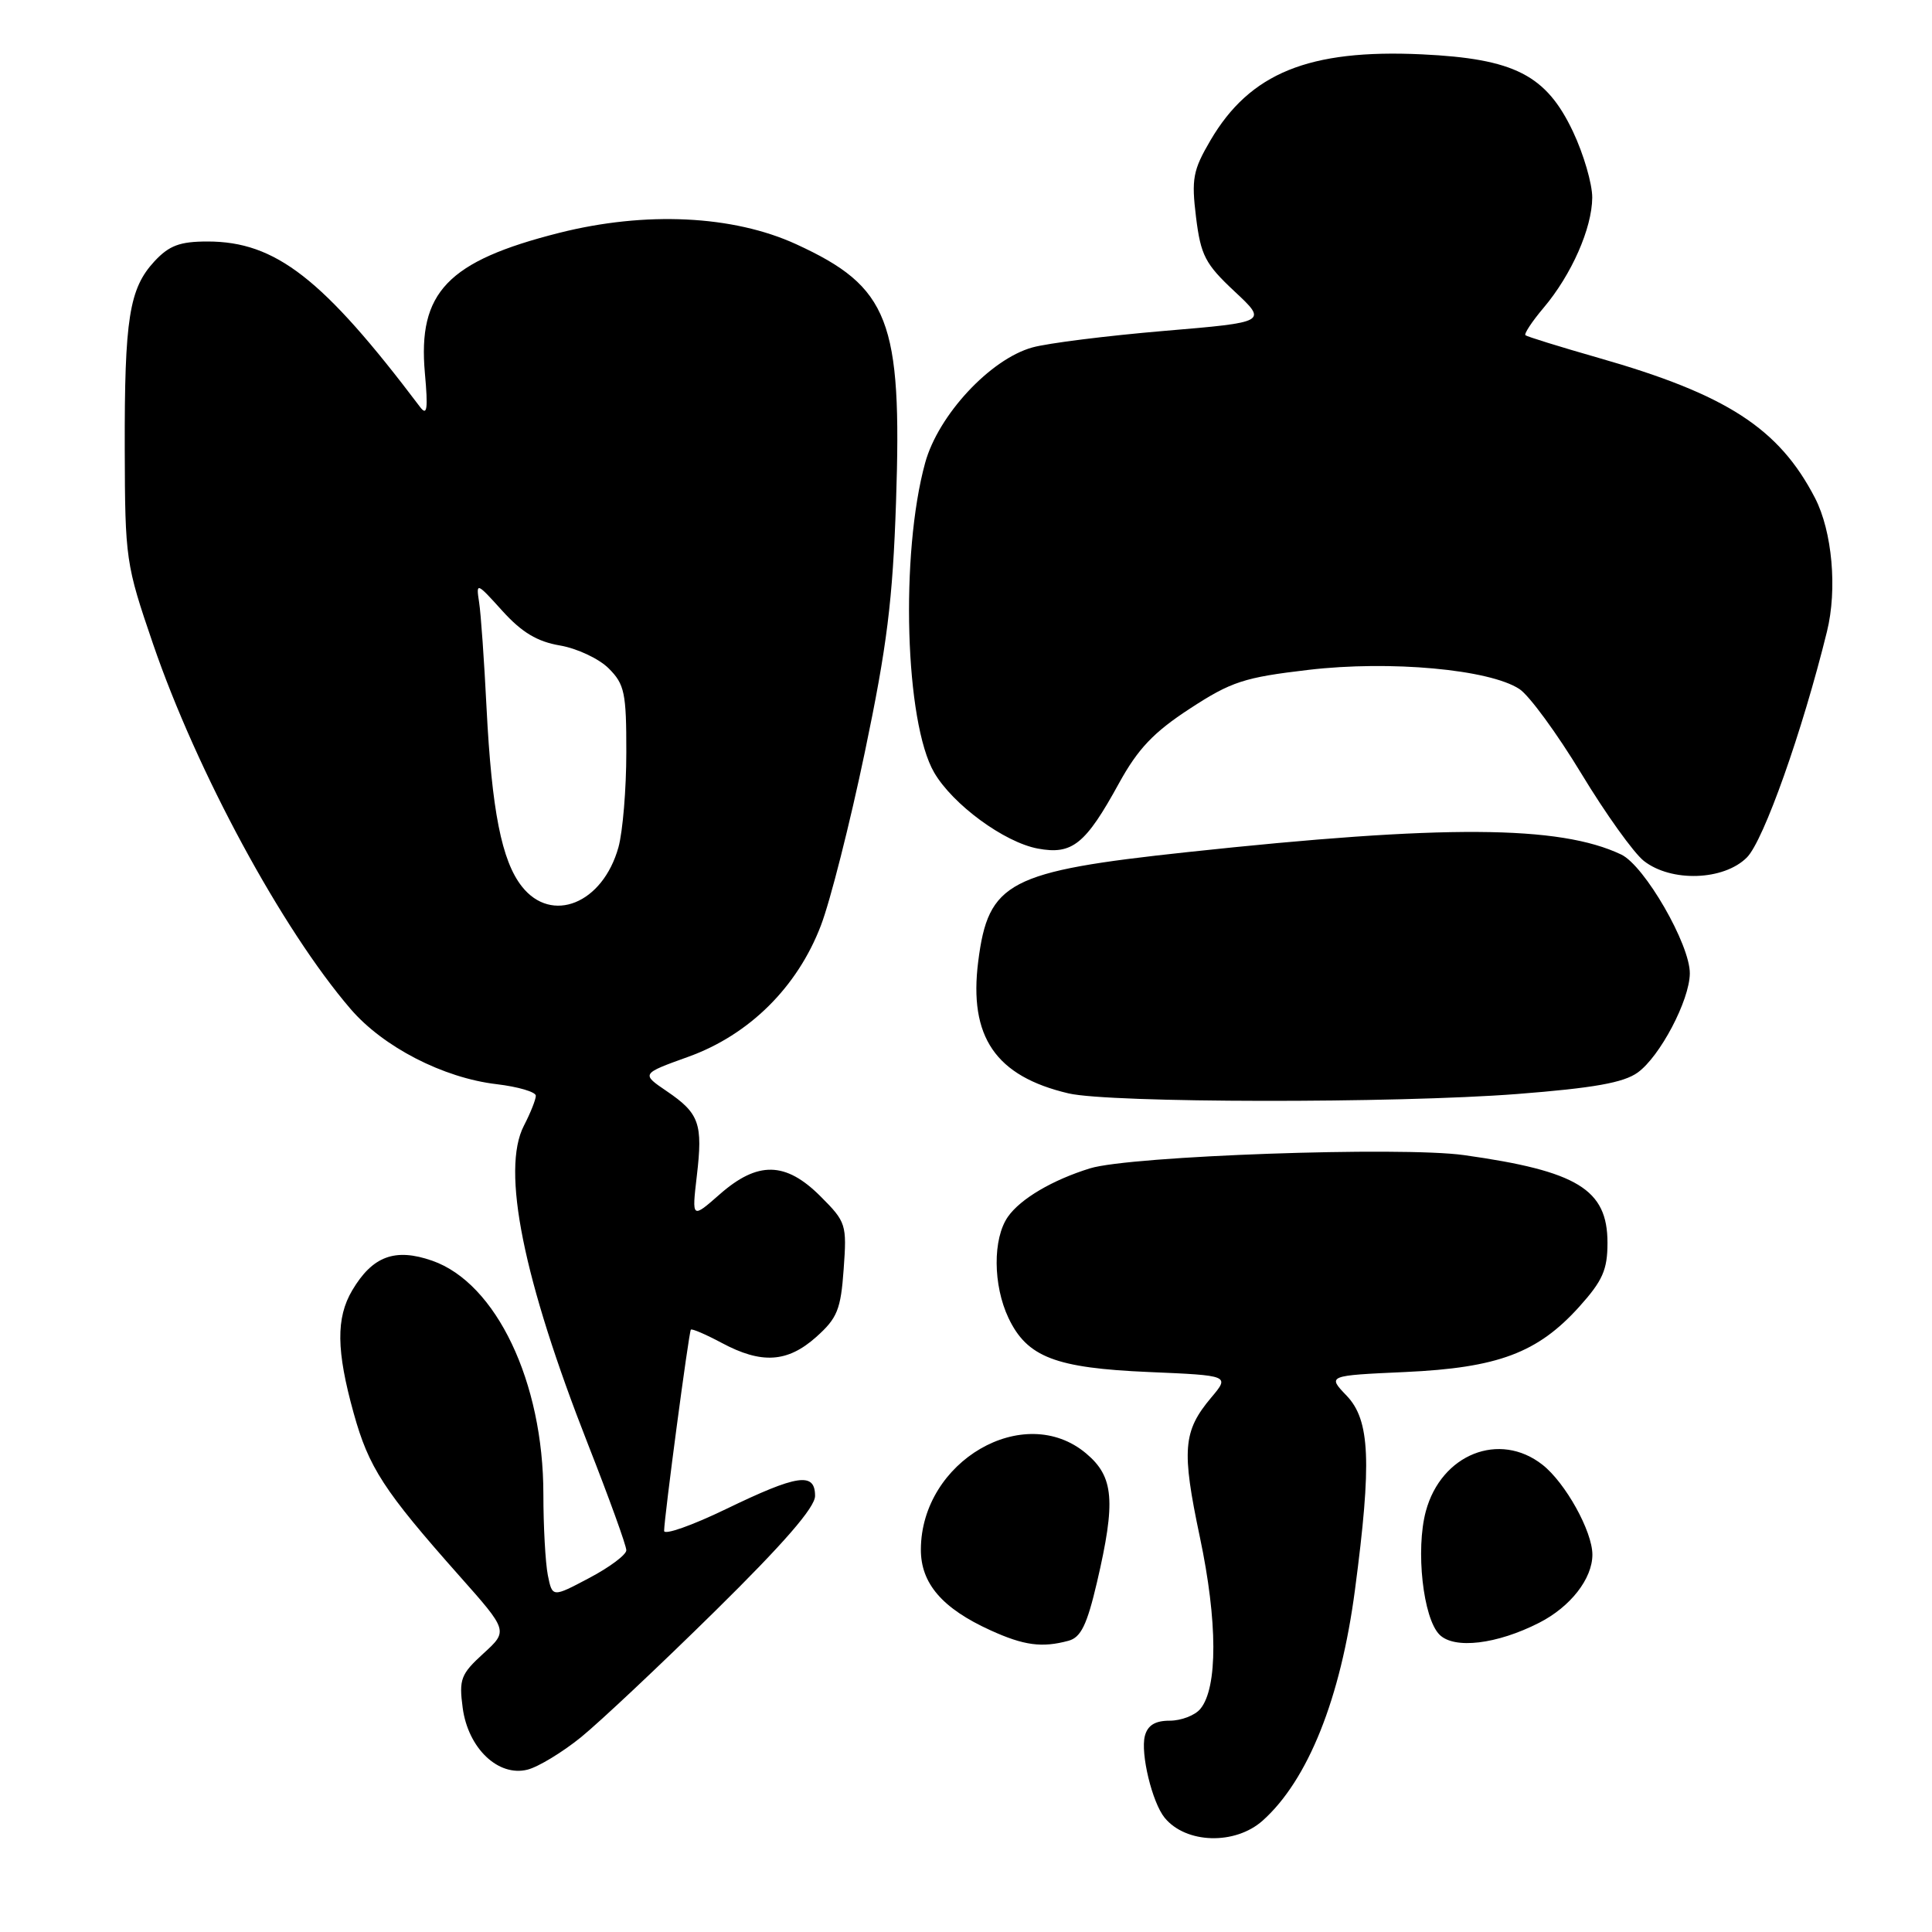 <?xml version="1.0" encoding="UTF-8" standalone="no"?>
<!DOCTYPE svg PUBLIC "-//W3C//DTD SVG 1.1//EN" "http://www.w3.org/Graphics/SVG/1.1/DTD/svg11.dtd" >
<svg xmlns="http://www.w3.org/2000/svg" xmlns:xlink="http://www.w3.org/1999/xlink" version="1.1" viewBox="0 0 256 256">
 <g >
 <path fill="currentColor"
d=" M 167.31 241.24 C 173.31 235.88 177.65 225.04 179.54 210.66 C 181.78 193.70 181.54 188.18 178.44 184.94 C 175.88 182.27 175.88 182.27 186.19 181.80 C 198.48 181.24 203.74 179.27 209.25 173.16 C 212.36 169.70 213.00 168.26 213.00 164.67 C 213.00 157.60 209.02 155.17 194.00 153.06 C 185.70 151.89 149.77 153.16 144.44 154.81 C 139.46 156.35 135.23 158.84 133.56 161.22 C 131.53 164.11 131.57 170.29 133.63 174.64 C 136.10 179.83 139.85 181.27 152.23 181.80 C 162.96 182.26 162.96 182.26 160.48 185.20 C 156.75 189.64 156.55 192.12 158.99 203.68 C 161.35 214.84 161.37 223.65 159.05 226.44 C 158.34 227.30 156.51 228.00 154.99 228.00 C 153.06 228.00 152.07 228.61 151.70 230.02 C 151.10 232.34 152.67 238.84 154.32 240.86 C 157.14 244.31 163.66 244.50 167.31 241.24 Z  M 77.00 230.18 C 79.47 228.17 87.46 220.66 94.75 213.48 C 103.84 204.53 108.00 199.74 108.00 198.22 C 108.00 195.03 105.69 195.37 96.20 199.96 C 91.69 202.14 88.00 203.44 88.00 202.85 C 88.00 201.16 91.27 176.54 91.54 176.19 C 91.68 176.02 93.51 176.81 95.63 177.94 C 100.91 180.77 104.35 180.55 108.16 177.15 C 110.95 174.66 111.41 173.52 111.79 168.17 C 112.22 162.24 112.12 161.92 108.72 158.52 C 104.10 153.90 100.40 153.83 95.37 158.25 C 91.67 161.50 91.67 161.50 92.33 155.83 C 93.15 148.88 92.67 147.53 88.35 144.59 C 84.95 142.28 84.95 142.28 91.23 140.02 C 99.27 137.12 105.65 130.81 108.77 122.64 C 110.01 119.42 112.63 109.07 114.60 99.64 C 117.53 85.62 118.29 79.58 118.73 66.47 C 119.54 42.44 117.82 38.02 105.50 32.36 C 97.13 28.52 85.53 27.97 74.08 30.86 C 59.30 34.60 55.34 38.74 56.30 49.44 C 56.73 54.21 56.60 55.17 55.67 53.94 C 42.80 36.89 36.52 32.00 27.50 32.00 C 23.83 32.00 22.42 32.53 20.47 34.62 C 17.12 38.24 16.49 42.19 16.53 59.50 C 16.57 74.15 16.66 74.75 20.28 85.33 C 26.10 102.30 37.37 123.12 46.45 133.69 C 50.78 138.73 58.73 142.83 65.81 143.66 C 68.66 144.00 71.00 144.69 71.00 145.19 C 71.00 145.69 70.29 147.48 69.42 149.16 C 66.40 155.00 69.31 169.48 77.93 191.42 C 80.72 198.52 83.00 204.82 82.99 205.42 C 82.99 206.01 80.78 207.67 78.08 209.09 C 73.19 211.68 73.19 211.68 72.59 208.72 C 72.27 207.09 72.00 202.25 72.00 197.98 C 72.00 183.13 65.75 170.01 57.27 167.05 C 52.34 165.33 49.36 166.44 46.67 170.98 C 44.51 174.64 44.56 178.96 46.86 187.24 C 48.86 194.45 50.84 197.51 60.86 208.80 C 67.34 216.10 67.34 216.10 64.04 219.11 C 61.06 221.83 60.80 222.51 61.31 226.31 C 62.03 231.66 66.02 235.46 69.89 234.49 C 71.32 234.13 74.52 232.19 77.00 230.18 Z  M 141.58 217.41 C 143.22 216.97 144.03 215.32 145.35 209.68 C 147.87 198.89 147.60 195.68 143.92 192.59 C 135.71 185.68 122.07 193.60 122.02 205.30 C 122.00 209.81 124.85 213.12 131.26 216.03 C 135.68 218.04 138.07 218.36 141.58 217.41 Z  M 203.94 215.03 C 208.09 212.92 211.00 209.19 211.00 206.00 C 211.00 202.91 207.43 196.48 204.39 194.09 C 198.69 189.61 190.97 192.68 188.93 200.25 C 187.56 205.35 188.56 214.42 190.74 216.60 C 192.70 218.56 198.35 217.88 203.94 215.03 Z  M 201.05 144.96 C 211.16 144.17 215.12 143.47 217.00 142.12 C 219.95 140.00 223.87 132.56 223.91 129.00 C 223.96 125.19 217.92 114.71 214.82 113.23 C 206.64 109.34 191.37 109.25 157.33 112.91 C 133.60 115.46 130.96 116.85 129.62 127.39 C 128.35 137.39 131.92 142.61 141.59 144.88 C 147.06 146.16 184.88 146.21 201.05 144.96 Z  M 231.47 113.62 C 233.69 111.40 238.83 96.90 242.08 83.69 C 243.47 78.08 242.78 70.41 240.50 65.99 C 235.72 56.75 228.78 52.26 211.78 47.41 C 206.68 45.95 202.33 44.60 202.13 44.42 C 201.92 44.24 203.00 42.60 204.53 40.79 C 208.24 36.40 210.95 30.25 210.98 26.19 C 210.99 24.37 209.84 20.42 208.42 17.42 C 204.87 9.93 200.66 7.78 188.39 7.20 C 173.43 6.50 165.62 9.68 160.39 18.60 C 158.07 22.56 157.86 23.70 158.48 28.78 C 159.11 33.84 159.69 34.97 163.57 38.60 C 167.95 42.69 167.95 42.69 154.22 43.85 C 146.68 44.49 138.83 45.47 136.79 46.04 C 131.21 47.59 124.33 55.00 122.59 61.32 C 119.27 73.39 119.92 95.76 123.79 102.38 C 126.27 106.62 133.06 111.60 137.51 112.44 C 142.08 113.29 143.83 111.89 148.28 103.77 C 150.79 99.21 152.86 97.03 157.66 93.90 C 163.16 90.31 164.86 89.76 173.39 88.76 C 184.21 87.49 197.35 88.69 201.33 91.30 C 202.62 92.14 206.31 97.18 209.52 102.48 C 212.73 107.79 216.46 113.00 217.81 114.07 C 221.44 116.92 228.40 116.69 231.47 113.62 Z  M 69.15 117.46 C 66.47 114.06 65.16 107.39 64.47 93.80 C 64.16 87.58 63.72 81.28 63.48 79.78 C 63.07 77.13 63.15 77.16 66.57 80.95 C 69.15 83.80 71.19 85.02 74.20 85.53 C 76.47 85.92 79.37 87.28 80.66 88.57 C 82.76 90.67 83.00 91.81 82.99 99.70 C 82.99 104.54 82.52 110.19 81.95 112.26 C 79.87 119.73 73.10 122.48 69.15 117.46 Z "/>
</g>
</svg>